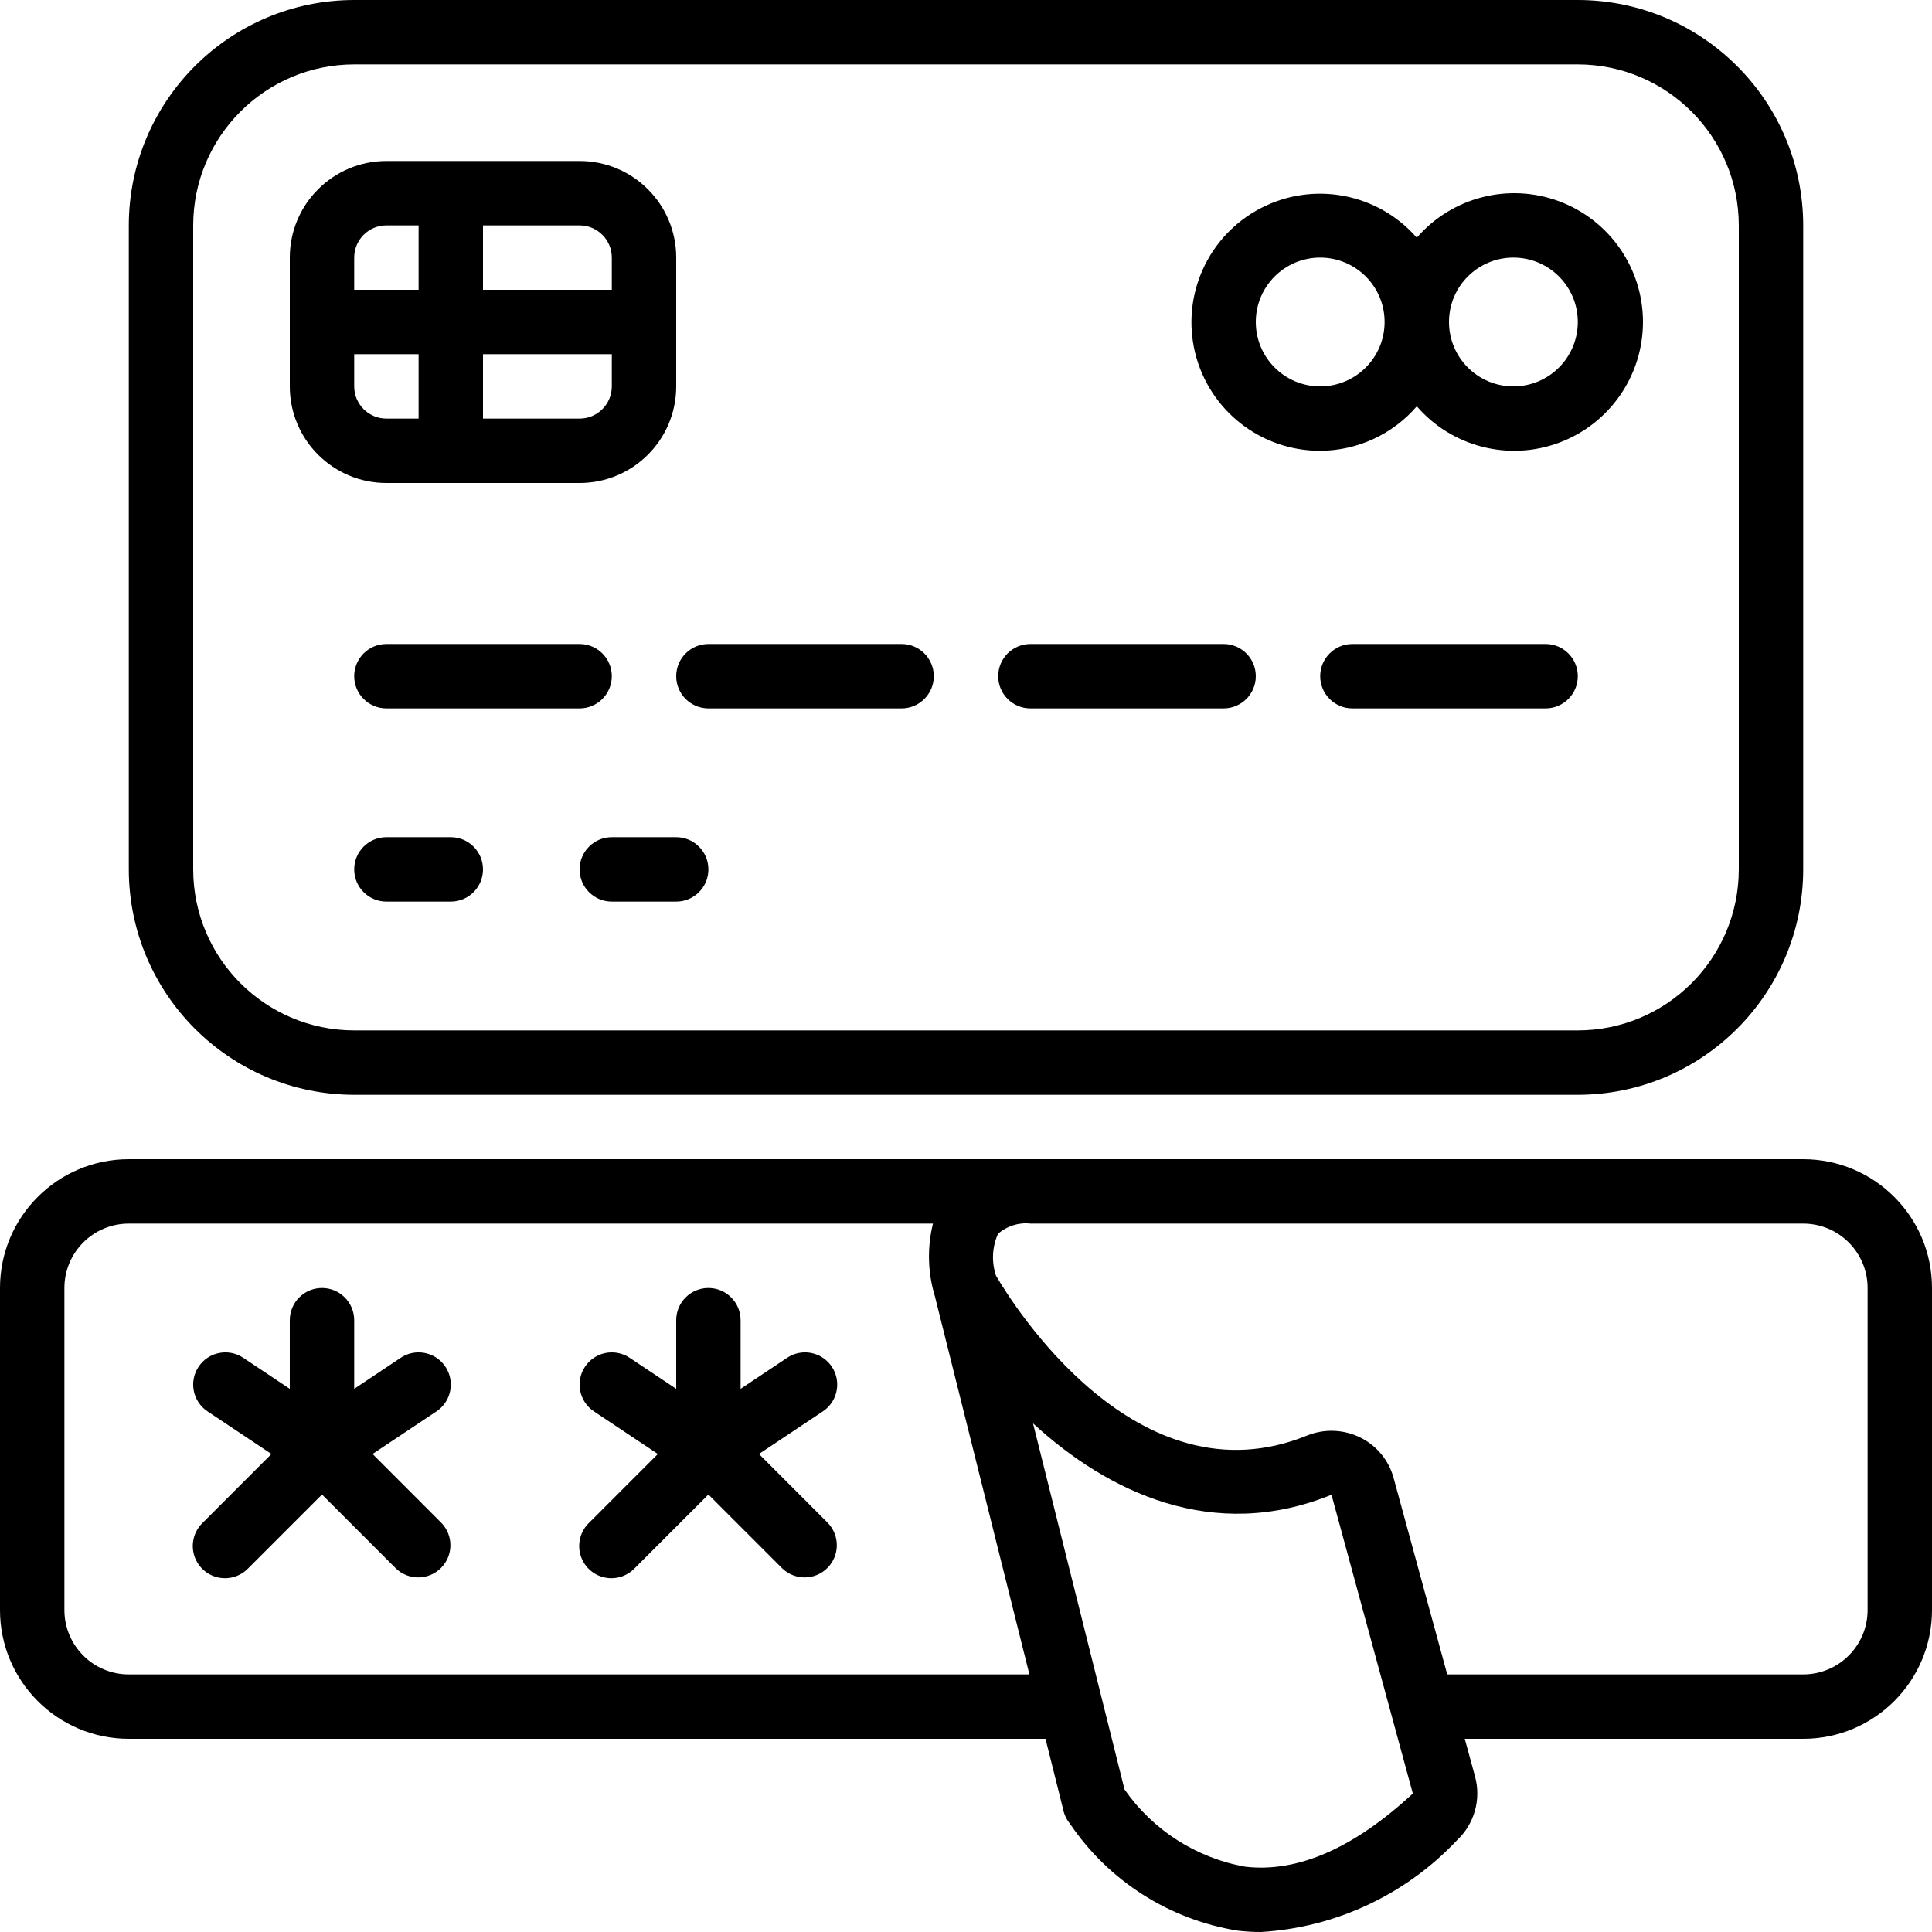 <svg height="512" viewBox="0 0 60 60" width="512" xmlns="http://www.w3.org/2000/svg"><g id="Page-1" fill="none" fill-rule="evenodd"><g id="019---Pin-Number" fill="rgb(0,0,0)" fill-rule="nonzero"><path id="Shape" d="m49 34c3.864-.004 6.996-3.136 7-7v-20c-.004-3.864-3.136-6.996-7-7h-38c-3.864.004-6.996 3.136-7 7v20c.004 3.864 3.136 6.996 7 7zm-43-7v-20c.003-2.76 2.24-4.997 5-5h38c2.76.003 4.997 2.24 5 5v20c-.003 2.76-2.24 4.997-5 5h-38c-2.76-.003-4.997-2.24-5-5z"/><path id="Shape" d="m18 15c1.657 0 3-1.343 3-3v-4c0-1.657-1.343-3-3-3h-6c-1.657 0-3 1.343-3 3v4c0 1.657 1.343 3 3 3zm0-2h-3v-2h4v1c0 .552-.448 1-1 1zm1-5v1h-4v-2h3c.552 0 1 .448 1 1zm-7-1h1v2h-2v-1c0-.552.448-1 1-1zm-1 5v-1h2v2h-1c-.552 0-1-.448-1-1z"/><path id="Shape" d="m12 22h6c.552 0 1-.448 1-1s-.448-1-1-1h-6c-.552 0-1 .448-1 1s.448 1 1 1z"/><path id="Shape" d="m22 22h6c.552 0 1-.448 1-1s-.448-1-1-1h-6c-.552 0-1 .448-1 1s.448 1 1 1z"/><path id="Shape" d="m32 22h6c.552 0 1-.448 1-1s-.448-1-1-1h-6c-.552 0-1 .448-1 1s.448 1 1 1z"/><path id="Shape" d="m48 20h-6c-.552 0-1 .448-1 1s.448 1 1 1h6c.552 0 1-.448 1-1s-.448-1-1-1z"/><path id="Shape" d="m14 26h-2c-.552 0-1 .448-1 1s.448 1 1 1h2c.552 0 1-.448 1-1s-.448-1-1-1z"/><path id="Shape" d="m21 26h-2c-.552 0-1 .448-1 1s.448 1 1 1h2c.552 0 1-.448 1-1s-.448-1-1-1z"/><path id="Shape" d="m41 14c1.153-.004 2.248-.508 3-1.382 1.093 1.263 2.856 1.713 4.421 1.13 1.565-.583 2.603-2.078 2.603-3.748 0-1.67-1.038-3.165-2.603-3.748-1.565-.583-3.328-.133-4.421 1.13-1.211-1.387-3.213-1.765-4.847-.916-1.634.849-2.475 2.705-2.037 4.493.438 1.788 2.043 3.045 3.884 3.041zm6-6c1.105 0 2 .895 2 2s-.895 2-2 2-2-.895-2-2 .895-2 2-2zm-6 0c1.105 0 2 .895 2 2s-.895 2-2 2-2-.895-2-2 .895-2 2-2z"/><path id="Shape" d="m56 36h-52c-2.209 0-4 1.791-4 4v10c0 2.209 1.791 4 4 4h28.469l.547 2.188c.021.109.06.213.116.309.026.046.056.09.09.131 1.206 1.788 3.099 2.994 5.229 3.332.236.027.473.04.71.04 2.318-.137 4.496-1.157 6.087-2.849.542-.507.757-1.272.559-1.987l-.317-1.164h10.51c2.209 0 4-1.791 4-4v-10c0-2.209-1.791-4-4-4zm-52 16c-1.105 0-2-.895-2-2v-10c0-1.105.895-2 2-2h24.974c-.183.744-.163 1.524.06 2.258l2.935 11.742zm34.677 5.973c-1.521-.269-2.871-1.133-3.754-2.4l-2.841-11.368c2.326 2.136 5.592 3.711 9.269 2.216l2.526 9.279c-1.825 1.691-3.572 2.461-5.2 2.273zm19.323-7.973c0 1.105-.895 2-2 2h-11.055l-1.665-6.1c-.148-.547-.525-1.005-1.033-1.256-.519-.256-1.122-.278-1.658-.06-5.284 2.141-9.151-4.1-9.657-4.965-.143-.426-.122-.89.061-1.3.275-.244.641-.36 1.007-.319h24c1.105 0 2 .895 2 2z"/><path id="Shape" d="m11.57 45.155 1.985-1.323c.297-.198.466-.54.443-.897s-.235-.674-.555-.832-.701-.134-.998.065l-1.445.964v-2.132c0-.552-.448-1-1-1-.552 0-1 .448-1 1v2.132l-1.445-.964c-.46-.307-1.08-.183-1.387.277-.307.46-.183 1.08.277 1.387l1.985 1.323-2.137 2.138c-.26.251-.364.623-.273.973.092.35.365.623.714.714.35.092.721-.013.973-.273l2.293-2.293 2.293 2.293c.392.379 1.016.374 1.402-.012s.391-1.009.012-1.402z"/><path id="Shape" d="m23.57 45.155 1.985-1.323c.297-.198.466-.54.443-.897s-.235-.674-.555-.832-.701-.134-.998.065l-1.445.964v-2.132c0-.552-.448-1-1-1s-1 .448-1 1v2.132l-1.445-.964c-.46-.307-1.08-.183-1.387.277-.307.46-.183 1.08.277 1.387l1.985 1.323-2.137 2.138c-.26.251-.364.623-.273.973.092.35.365.623.714.714.35.092.721-.013.973-.273l2.293-2.293 2.293 2.293c.392.379 1.016.374 1.402-.012s.391-1.009.012-1.402z"/></g></g></svg>
